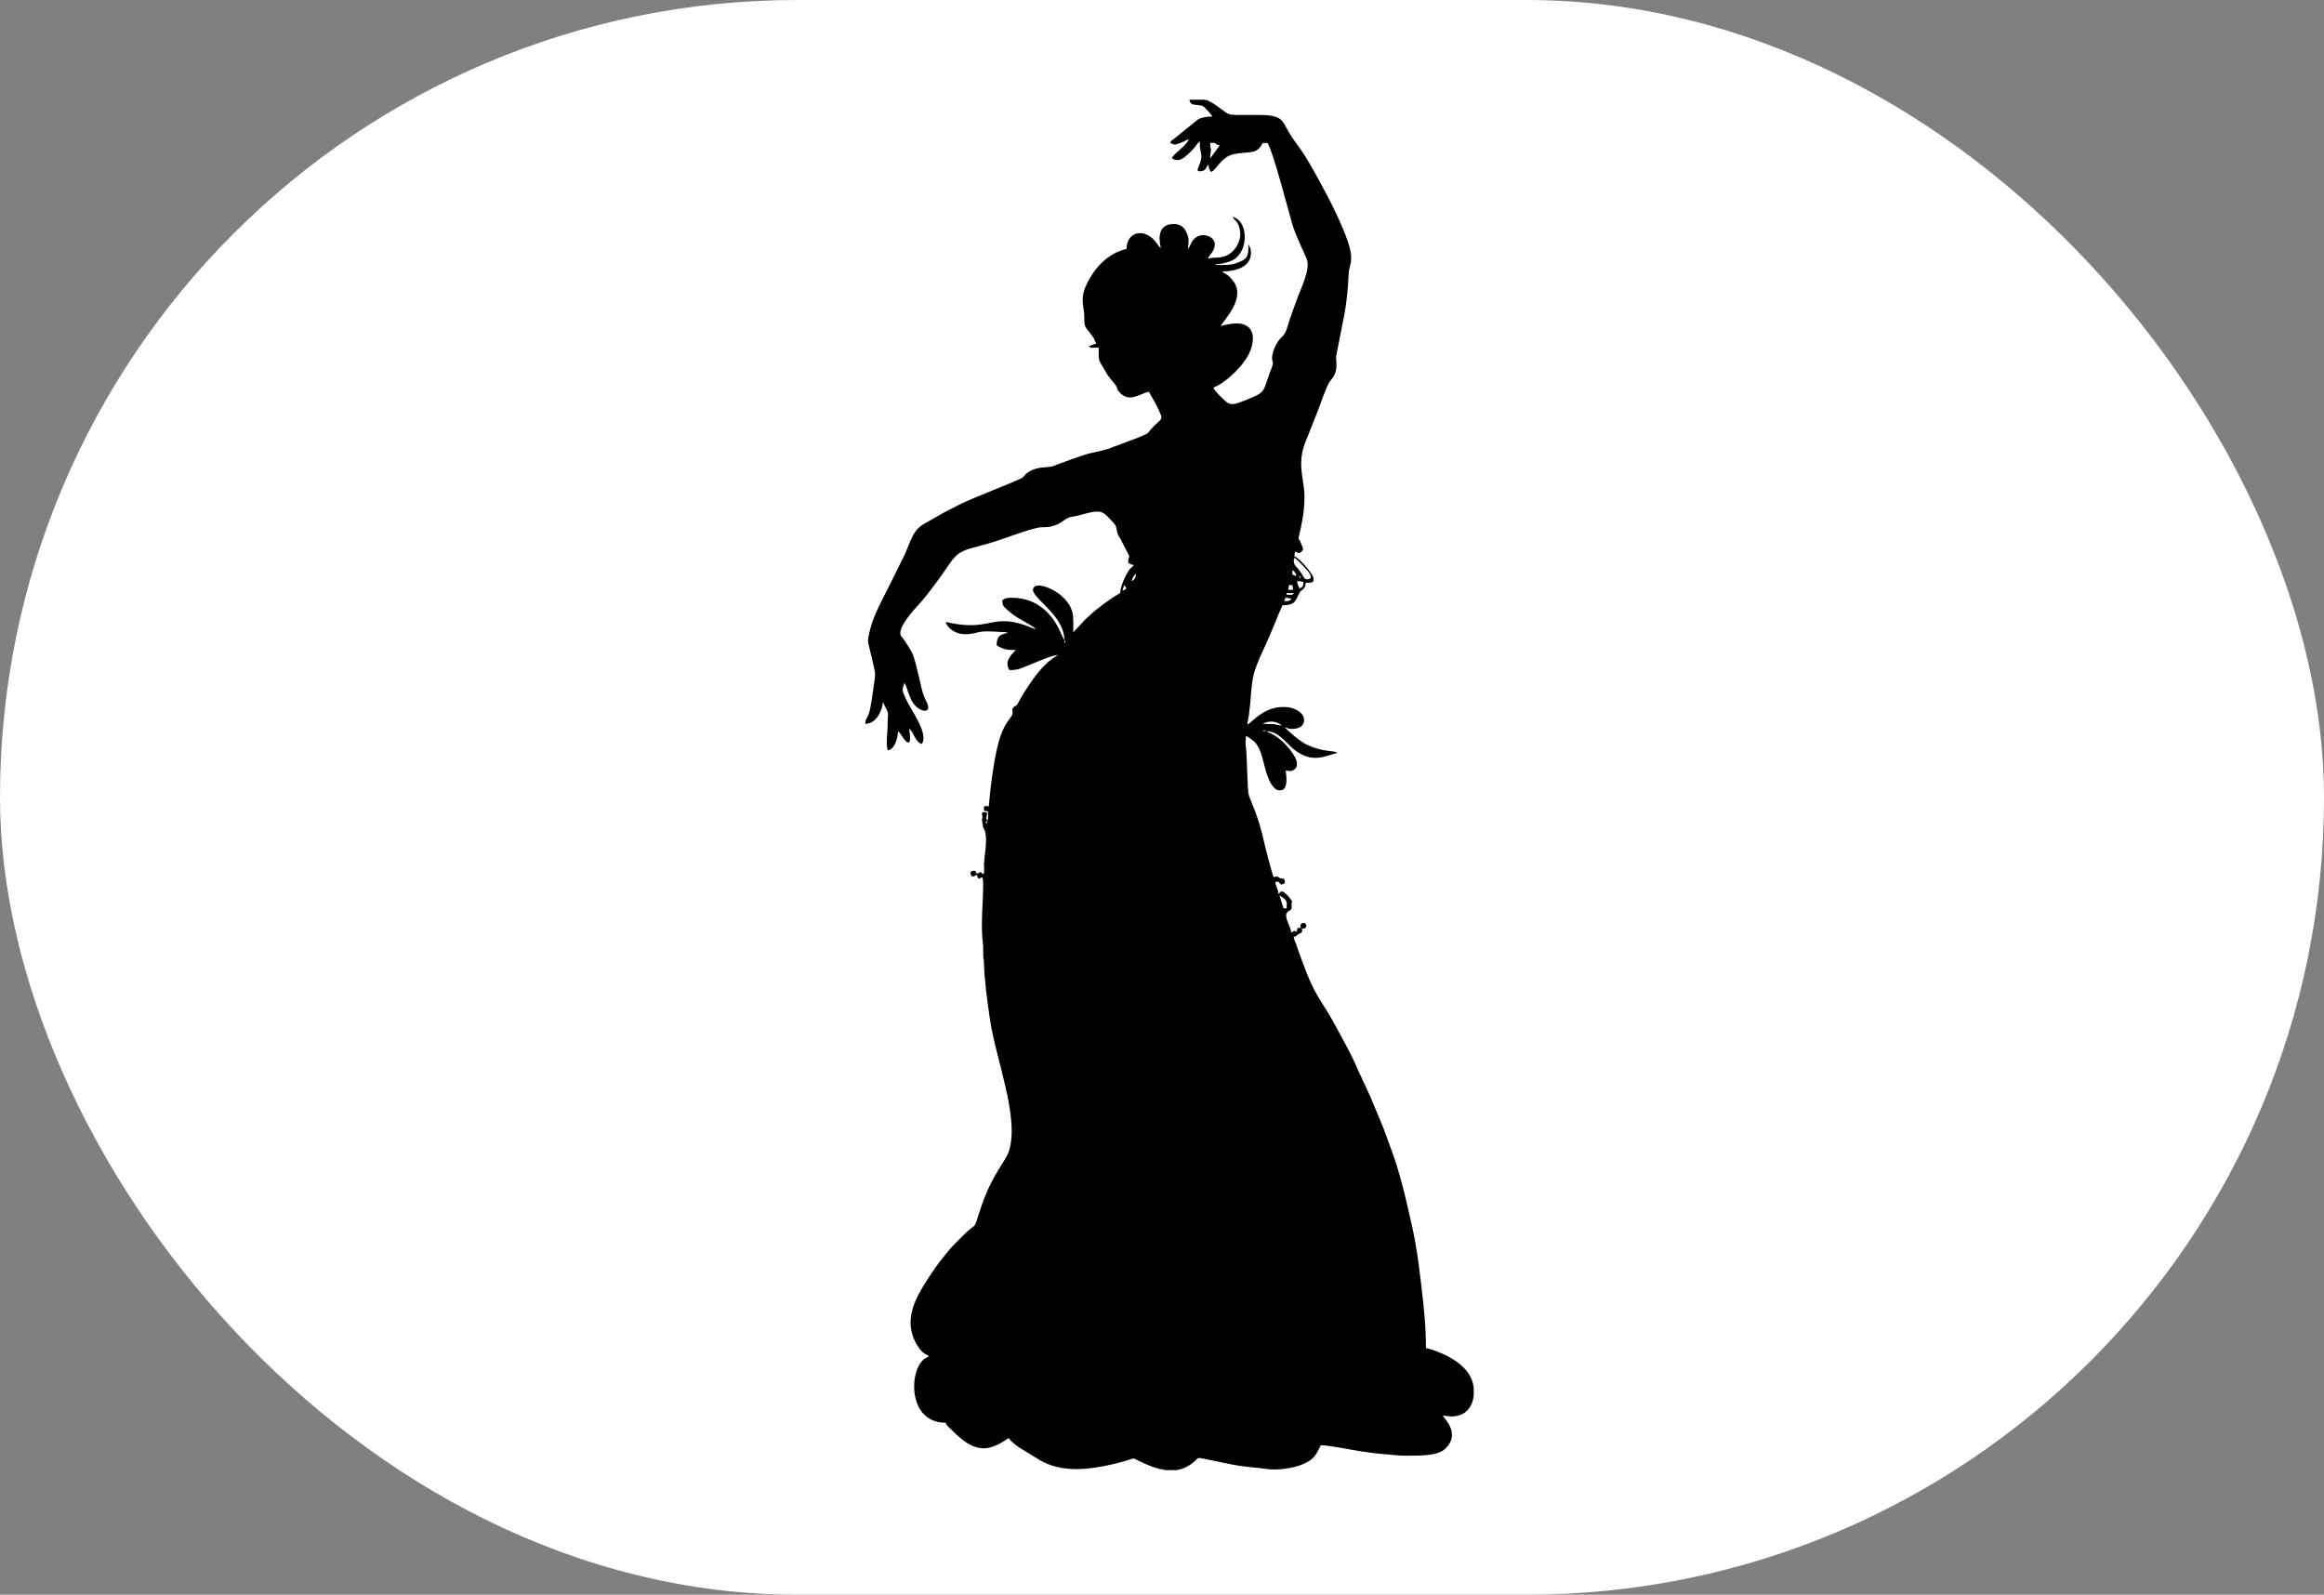 <svg width="51" height="35" viewBox="0 0 51 35" fill="none" xmlns="http://www.w3.org/2000/svg">
<rect x="0" y="0" width="51" height="35" fill="#808080" stroke="none"/>
<rect width="51" height="35" rx="17.5" fill="white"/>
<path fill-rule="evenodd" clip-rule="evenodd" d="M28.168 19.936L28.235 19.936L28.238 19.81C28.216 19.722 28.141 19.698 28.077 19.654L28.168 19.936ZM26.417 2.188H26.103C26.116 2.346 26.281 2.276 26.398 2.33C26.442 2.35 26.593 2.532 26.61 2.558C26.483 2.558 26.375 2.573 26.289 2.622L25.765 3.046C25.719 3.079 25.699 3.079 25.683 3.139C25.776 3.188 25.8 3.177 25.895 3.141C25.966 3.115 26.024 3.083 26.085 3.051C26.046 3.2 25.744 3.376 25.718 3.473C25.784 3.518 25.849 3.529 25.928 3.491C26.003 3.456 26.156 3.312 26.208 3.245C26.239 3.203 26.29 3.131 26.33 3.103C26.33 3.248 26.336 3.257 26.358 3.375C26.404 3.606 26.15 3.795 26.377 3.754C26.483 3.734 26.453 3.665 26.522 3.614C26.524 3.702 26.54 3.721 26.575 3.773C26.691 3.745 26.792 3.44 27.079 3.383C27.436 3.312 27.569 3.408 27.711 3.139H27.816C27.939 3.325 28.284 4.664 28.354 4.904C28.434 5.18 28.668 5.644 28.686 5.715C28.744 5.953 28.547 6.327 28.456 6.584C28.404 6.733 28.353 6.861 28.303 7.011C28.263 7.134 28.229 7.317 28.129 7.398C28.019 7.486 27.899 7.75 27.917 7.886C27.924 7.939 27.938 7.945 27.931 7.993C27.924 8.045 27.877 8.142 27.858 8.199C27.708 8.639 27.762 8.609 27.309 8.792C27.108 8.874 27.003 8.91 26.894 8.805C26.835 8.749 26.645 8.576 26.628 8.51L26.756 8.445C26.993 8.303 27.285 8.014 27.409 7.765C27.492 7.598 27.554 7.323 27.402 7.184C27.247 7.042 26.979 7.109 26.785 7.154C26.899 6.982 27.33 6.533 27.071 6.18C26.949 6.015 26.903 6.029 26.82 5.957C27.166 5.957 27.505 5.831 27.446 5.468L27.397 5.359C27.397 5.613 27.384 5.671 27.192 5.752C27.022 5.824 26.911 5.816 26.68 5.816V5.799C26.809 5.799 26.984 5.75 27.071 5.699C27.406 5.503 27.398 4.842 27.047 4.759C27.127 4.88 27.172 4.858 27.21 5.054C27.252 5.263 27.115 5.538 26.888 5.621C26.752 5.671 26.642 5.643 26.505 5.675C26.553 5.583 26.62 5.541 26.653 5.418C26.71 5.203 26.397 5.073 26.221 5.23C26.142 5.301 26.146 5.334 26.104 5.411L26.076 5.454C26.075 5.451 26.071 5.461 26.068 5.464C26.083 5.283 26.107 5.239 26.028 5.082C25.98 4.985 25.899 4.914 25.753 4.916C25.326 4.923 25.469 5.391 25.474 5.446C25.432 5.416 25.387 5.337 25.348 5.29L25.306 5.245C25.042 4.999 24.722 5.124 24.722 5.463C24.307 5.561 24.022 5.872 23.842 6.249C23.686 6.576 23.799 6.732 23.795 6.977C23.792 7.176 23.82 7.175 23.905 7.289C24.082 7.527 23.954 7.344 24.058 7.541C23.998 7.555 23.968 7.578 23.9 7.593C23.941 7.65 23.907 7.629 24.11 7.629C24.11 7.944 24.105 7.888 24.226 8.094C24.283 8.194 24.327 8.269 24.403 8.355C24.579 8.552 24.466 8.505 24.577 8.62C24.788 8.839 25.001 8.647 25.211 8.597C25.266 8.701 25.321 8.781 25.375 8.891C25.565 9.277 25.503 9.136 25.243 9.438C25.184 9.506 25.213 9.5 25.119 9.543C25.065 9.568 25.025 9.583 24.972 9.606L24.31 9.854C24.193 9.892 24.07 9.915 23.943 9.943C23.772 9.98 23.302 10.157 23.11 10.23C22.994 10.275 22.783 10.22 22.562 10.365C22.498 10.407 22.481 10.443 22.446 10.477C22.381 10.54 21.306 10.933 20.968 11.118L20.748 11.232C20.641 11.286 20.557 11.342 20.457 11.396C20.173 11.551 20.111 11.59 19.997 11.83C19.945 11.94 19.911 12.046 19.863 12.153L19.561 12.764C19.433 13.022 19.213 13.429 19.131 13.687C19.105 13.771 19.051 13.974 19.047 14.059C19.045 14.099 19.113 14.354 19.125 14.411C19.226 14.884 19.221 14.69 19.159 15.159C19.141 15.294 19.122 15.424 19.096 15.553C19.05 15.784 18.992 15.739 18.989 15.886C19.251 15.886 19.371 15.55 19.374 15.411L19.387 15.434C19.534 15.716 19.478 15.606 19.479 15.887C19.48 16.09 19.438 16.292 19.479 16.468C19.637 16.455 19.706 16.187 19.706 16.045C19.743 16.073 19.785 16.146 19.82 16.194C19.843 16.224 19.875 16.273 19.91 16.291C20.014 16.341 19.955 16.046 19.951 15.993C20.058 16.072 20.084 16.293 20.23 16.327C20.386 16.094 19.991 15.59 19.881 15.341C19.867 15.309 19.818 15.2 19.814 15.178C19.799 15.098 19.832 15.052 19.846 14.989C19.894 15.045 19.91 15.16 19.956 15.265C20.008 15.382 20.016 15.42 20.103 15.505C20.148 15.55 20.302 15.649 20.355 15.573C20.406 15.503 20.306 15.357 20.28 15.291C20.204 15.102 20.147 14.686 20.036 14.375C20.009 14.299 19.875 14.093 19.818 14.013C19.776 13.956 19.756 13.961 19.758 13.881C19.761 13.721 20.029 13.407 20.139 13.293C20.273 13.154 20.449 12.917 20.568 12.757C20.948 12.248 20.914 12.134 21.371 12.016C21.579 11.963 21.769 11.908 21.966 11.841C22.126 11.788 22.704 11.571 22.852 11.572C23.012 11.573 23.065 11.563 23.183 11.518C23.228 11.501 23.27 11.477 23.308 11.449C23.491 11.315 23.483 11.364 23.733 11.296C24.063 11.208 24.16 11.187 24.308 11.339C24.543 11.58 24.469 11.513 24.523 11.703C24.539 11.756 24.562 11.778 24.589 11.831C24.874 12.39 24.757 12.108 24.757 12.347C24.798 12.374 24.814 12.395 24.88 12.4C24.853 12.44 24.858 12.43 24.821 12.464L24.803 12.48C24.737 12.546 24.583 12.855 24.583 13.016C24.408 13.109 24.041 13.378 23.897 13.522L23.824 13.589C23.821 13.592 23.817 13.596 23.815 13.598C23.812 13.601 23.809 13.605 23.806 13.607C23.801 13.612 23.781 13.633 23.78 13.634L23.552 13.879C23.552 13.721 23.565 13.54 23.526 13.412C23.404 13.005 22.83 12.78 22.709 12.871C22.471 13.051 23.359 13.437 23.359 14.055L23.306 13.95C23.292 13.917 23.28 13.894 23.262 13.854C23.07 13.424 22.713 13.124 22.223 13.12C22.092 13.12 22.075 13.121 21.995 13.174C21.995 13.314 22.047 13.328 22.122 13.399C22.314 13.582 22.662 13.717 22.729 13.809C22.659 13.792 22.59 13.754 22.513 13.727C21.733 13.458 21.731 13.88 20.753 13.65C20.777 13.75 20.879 13.833 20.969 13.874C21.17 13.965 21.351 13.899 21.512 13.868C21.672 13.838 22.01 13.879 22.117 13.879C22.027 13.937 21.872 13.889 21.872 14.161C21.997 14.246 22.085 14.267 22.291 14.267C22.254 14.318 22.01 14.495 22.152 14.707C22.289 14.707 22.346 14.691 22.447 14.652C22.644 14.577 23.051 14.387 23.218 14.373L23.165 14.408C22.953 14.531 22.742 14.796 22.61 14.992C22.528 15.113 22.444 15.239 22.374 15.37C22.268 15.569 22.305 15.448 22.235 15.531C22.176 15.601 22.272 15.616 22.181 15.739C22.075 15.882 22.027 15.962 21.963 16.136C21.824 16.511 21.732 17.293 21.698 17.701C21.629 17.685 21.661 17.685 21.593 17.701C21.593 17.798 21.582 17.804 21.68 17.806C21.68 17.869 21.696 17.965 21.663 18.017C21.648 17.955 21.637 17.976 21.649 17.926C21.673 17.826 21.67 17.824 21.558 17.824C21.538 17.912 21.55 17.853 21.558 17.912C21.564 17.96 21.551 17.953 21.548 17.988L21.575 18.161C21.623 18.249 21.593 18.16 21.622 18.271C21.669 18.448 21.603 18.779 21.593 18.969C21.591 19.016 21.614 19.172 21.575 19.183C21.534 19.194 21.576 19.087 21.436 19.181C21.416 19.105 21.386 19.092 21.314 19.128L21.296 19.146C21.306 19.268 21.37 19.243 21.436 19.199C21.49 19.433 21.578 19.061 21.576 19.428C21.573 19.829 21.517 20.329 21.571 20.718C21.581 20.791 21.574 20.868 21.575 20.943C21.576 21.038 21.591 21.047 21.593 21.136C21.604 21.544 21.663 21.932 21.718 22.33C21.842 23.231 22.386 24.531 22.137 25.276C22.07 25.479 21.772 25.789 21.547 26.443C21.316 27.116 21.497 26.747 21.125 27.127C21.086 27.166 21.06 27.194 21.02 27.233C20.939 27.315 20.881 27.37 20.808 27.46L20.613 27.704C20.549 27.791 20.496 27.864 20.432 27.961C20.197 28.316 19.888 28.773 20.009 29.247C20.049 29.409 20.188 29.698 20.369 29.747V29.783C19.952 29.895 19.852 31.226 20.753 31.226C20.772 31.297 20.832 31.331 20.881 31.38C21.118 31.62 21.42 31.884 21.783 31.752C21.936 31.697 22.01 31.645 22.135 31.561C22.245 31.728 22.579 31.89 22.757 32.008C23.177 32.286 23.699 32.28 24.202 32.182C24.407 32.142 24.574 32.102 24.763 32.042C24.909 31.997 24.864 32.001 25.004 32.069C25.174 32.151 25.383 32.242 25.597 32.266H25.809C25.823 32.264 25.837 32.262 25.851 32.259C25.984 32.235 26.106 32.167 26.202 32.084C26.242 32.05 26.25 32.031 26.294 32.001C26.331 31.992 26.611 32.056 26.666 32.067C26.793 32.092 26.91 32.117 27.03 32.141C27.304 32.197 27.53 32.202 27.787 32.24C28.035 32.278 28.386 32.218 28.557 32.15C28.846 32.036 28.872 31.937 28.986 31.72C29.179 31.72 29.674 31.826 29.897 31.858C30.05 31.88 30.212 31.904 30.366 31.914C30.512 31.923 30.688 31.95 30.838 31.949C31.179 31.948 31.555 31.959 31.726 31.787C32.04 31.47 31.727 31.169 31.66 31.069C31.81 31.081 31.878 31.108 32.034 31.058C32.227 30.996 32.322 30.816 32.341 30.624V30.47C32.333 30.381 32.309 30.295 32.272 30.222C32.144 29.97 31.857 29.791 31.598 29.687C31.515 29.654 31.384 29.597 31.293 29.589C31.293 29.219 31.266 28.887 31.226 28.529C31.164 27.977 31.106 27.443 30.986 26.905C30.852 26.306 30.719 25.714 30.499 25.141C30.429 24.958 30.372 24.776 30.296 24.605C30.219 24.43 30.152 24.253 30.074 24.072L29.779 23.436C29.657 23.14 29.491 22.858 29.34 22.574C29.152 22.219 29.107 22.177 28.922 21.869C28.731 21.55 28.609 21.181 28.481 20.834C28.462 20.783 28.452 20.743 28.431 20.691C28.41 20.639 28.397 20.619 28.391 20.556C28.468 20.549 28.419 20.558 28.464 20.524C28.523 20.479 28.61 20.474 28.566 20.38C28.647 20.378 28.652 20.378 28.671 20.31C28.651 20.279 28.636 20.237 28.575 20.264C28.522 20.288 28.539 20.321 28.548 20.362C28.462 20.364 28.463 20.364 28.461 20.451C28.392 20.418 28.389 20.434 28.338 20.468C28.328 20.343 28.178 20.144 28.24 20.037C28.282 19.964 28.338 20.001 28.344 19.918C28.349 19.843 28.332 19.883 28.356 19.781L28.257 19.651C28.255 19.649 28.25 19.646 28.246 19.644L28.189 19.596C28.162 19.573 28.188 19.575 28.144 19.57C28.077 19.562 28.1 19.58 28.093 19.584L28.058 19.623C28.05 19.521 27.997 19.46 27.988 19.358C28.061 19.352 28.019 19.357 28.041 19.341L28.111 19.414L28.18 19.394L28.198 19.358L28.18 19.288C28.158 19.283 28.11 19.279 28.105 19.278C28.061 19.267 28.068 19.244 28.021 19.239C27.965 19.233 27.962 19.26 27.959 19.251C27.958 19.25 27.955 19.254 27.953 19.253C27.928 19.231 27.765 18.592 27.747 18.509C27.623 17.914 27.418 17.518 27.403 17.447C27.368 17.278 27.374 16.677 27.337 16.35C27.326 16.254 27.341 16.265 27.341 16.154C27.393 16.168 27.502 16.25 27.538 16.29C27.695 16.462 27.721 16.749 27.797 16.979C27.838 17.1 27.924 17.325 28.063 17.345C28.307 17.381 28.215 16.949 28.214 16.911C28.294 16.917 28.323 16.941 28.392 16.897C28.564 16.787 28.378 16.539 28.297 16.439C28.03 16.111 27.853 16.1 27.794 16.048C28.092 16.055 28.224 16.337 28.465 16.499C28.84 16.751 29.107 16.581 29.35 16.523C29.346 16.521 29.341 16.518 29.338 16.517L29.302 16.502C29.222 16.476 29.008 16.498 28.674 16.342C28.54 16.279 28.256 16.041 28.197 15.96C28.268 15.977 28.245 15.992 28.336 15.997C28.471 16.005 28.618 15.954 28.618 15.802C28.618 15.64 28.41 15.538 28.265 15.522C27.78 15.469 27.522 15.808 27.375 15.907C27.376 15.844 27.398 15.759 27.405 15.709C27.506 14.949 27.392 14.952 27.766 14.17C27.893 13.904 28.043 13.498 28.145 13.283C28.413 13.283 28.424 13.205 28.512 13.02C28.546 12.948 28.553 12.983 28.607 12.921C28.607 12.92 28.627 12.892 28.629 12.89C28.649 12.853 28.651 12.842 28.652 12.79C28.758 12.79 28.854 12.804 28.821 12.675C28.808 12.623 28.732 12.527 28.705 12.49C28.659 12.43 28.473 12.226 28.407 12.209C28.413 11.964 28.482 12.274 28.6 12.05L28.536 11.885C28.5 11.803 28.475 11.883 28.519 11.705C28.594 11.401 28.658 10.996 28.611 10.683C28.553 10.298 28.505 10.063 28.652 9.69L28.917 9.023C28.959 8.919 29.12 8.441 29.189 8.364C29.387 8.147 29.316 7.962 29.32 7.824L29.511 6.857C29.558 6.574 29.582 6.314 29.596 6.009C29.604 5.847 29.665 5.797 29.648 5.587C29.626 5.307 29.323 4.682 29.189 4.413L28.951 3.966C28.92 3.913 28.893 3.858 28.863 3.807C28.682 3.491 28.642 3.407 28.413 3.099C28.097 2.675 28.255 2.523 27.604 2.523C27.447 2.523 27.288 2.525 27.131 2.523C26.931 2.521 26.922 2.478 26.803 2.396C26.704 2.328 26.642 2.273 26.527 2.217C26.498 2.201 26.459 2.192 26.417 2.188ZM21.663 18.017C21.63 18.056 21.608 18.052 21.663 18.07V18.017ZM27.431 16.098L27.426 16.103C27.426 16.103 27.433 16.1 27.431 16.098ZM27.379 16.081L27.374 16.086C27.374 16.085 27.381 16.082 27.379 16.081ZM27.711 16.045H27.78C27.748 16.024 27.819 16.026 27.745 16.031C27.708 16.033 27.73 16.032 27.711 16.045ZM19.915 15.905L19.91 15.91C19.91 15.909 19.917 15.906 19.915 15.905ZM28.13 15.922C28.109 15.903 28.124 15.913 28.089 15.893C28.078 15.886 28.051 15.873 28.043 15.869C27.878 15.793 27.73 15.875 27.711 15.887C28.094 15.887 27.912 15.904 28.13 15.922ZM23.358 14.055C23.358 14.145 23.358 14.084 23.376 14.108C23.376 14.015 23.376 14.082 23.358 14.055ZM28.34 13.14C28.236 13.131 28.21 13.072 28.183 13.193C28.278 13.193 28.297 13.198 28.34 13.14ZM28.392 13.017H28.235V13.052C28.329 13.052 28.352 13.072 28.392 13.017ZM28.358 12.84H28.288L28.268 12.945L28.375 12.946C28.374 12.892 28.367 12.882 28.358 12.84ZM24.669 12.84L24.632 12.963C24.699 12.946 24.671 12.945 24.722 12.911L24.669 12.84ZM28.515 12.911C28.591 12.89 28.602 12.865 28.602 12.77C28.506 12.762 28.407 12.684 28.515 12.911ZM28.515 12.629C28.522 12.721 28.498 12.661 28.55 12.682L28.538 12.658C28.525 12.639 28.515 12.63 28.515 12.629ZM24.932 12.594C24.867 12.637 24.864 12.682 24.827 12.752C24.896 12.734 24.925 12.674 24.932 12.594ZM28.445 12.647C28.441 12.598 28.444 12.603 28.419 12.567C28.387 12.52 28.404 12.536 28.358 12.524C28.358 12.65 28.355 12.592 28.445 12.647ZM28.392 12.295C28.392 12.432 28.446 12.406 28.56 12.583C28.598 12.643 28.626 12.748 28.732 12.707C28.865 12.655 28.57 12.397 28.484 12.307C28.456 12.278 28.392 12.198 28.392 12.295ZM26.767 3.191C26.611 3.155 26.732 3.124 26.557 3.139C26.557 3.323 26.598 3.172 26.554 3.473C26.574 3.454 26.553 3.48 26.581 3.444L26.767 3.191Z" fill="black"/>
</svg>

